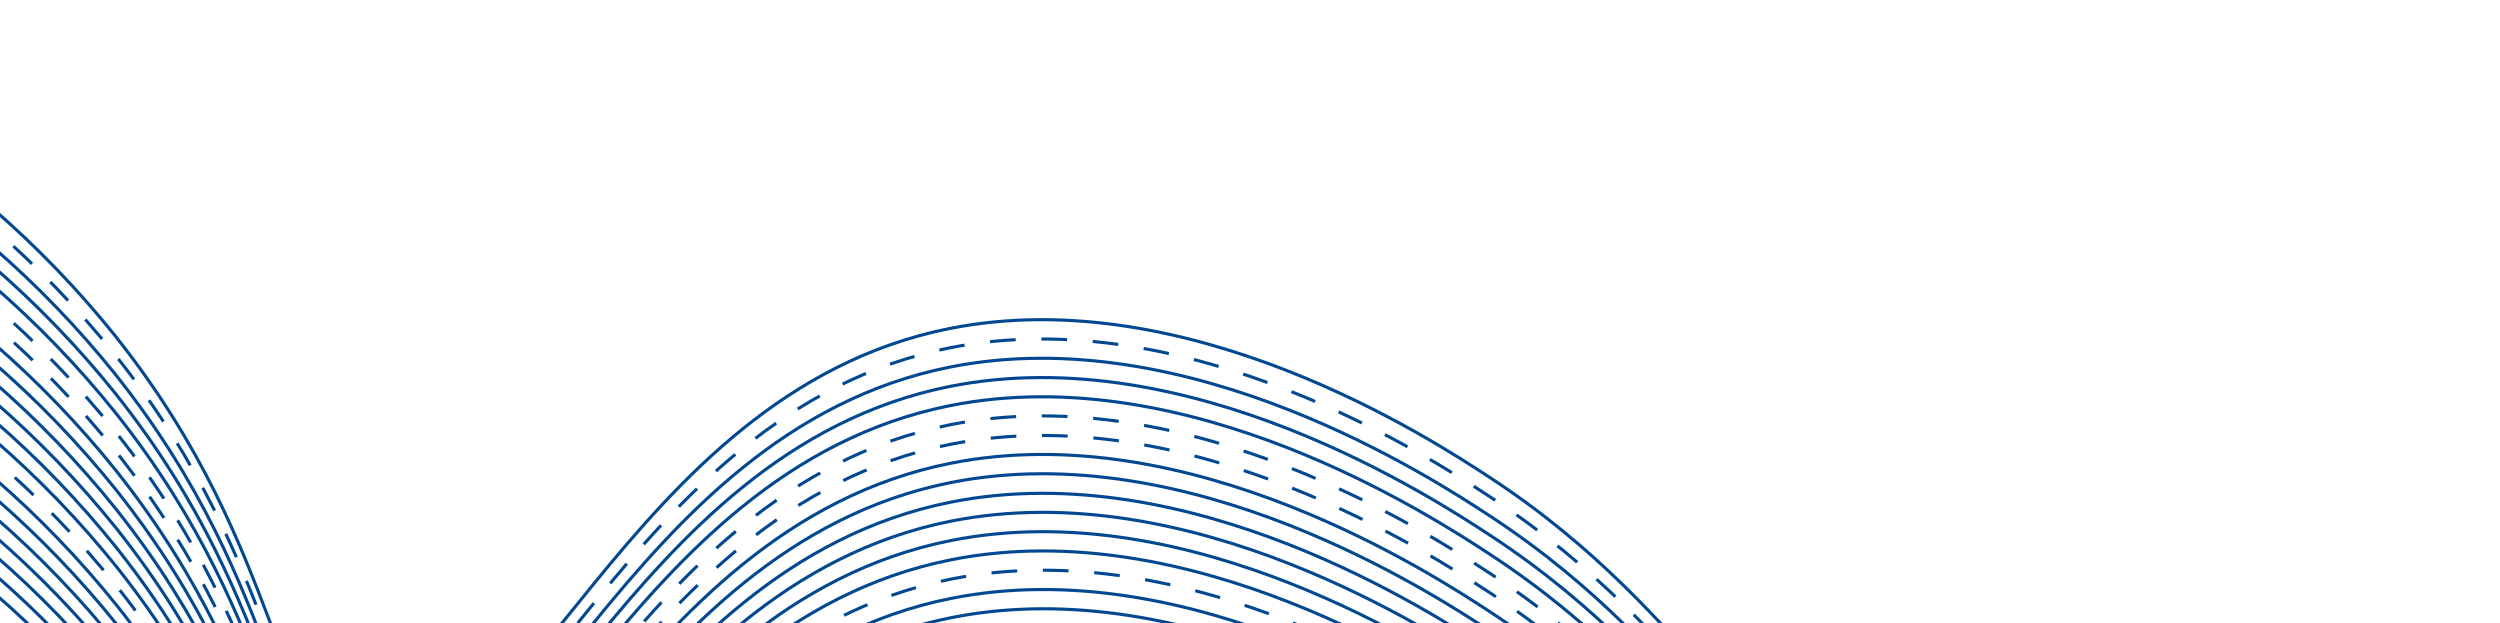 <svg width="778" height="194" viewBox="0 0 778 194" fill="none" xmlns="http://www.w3.org/2000/svg">
<path d="M-47.19 32.559C-15.403 51.322 12.737 75.709 35.877 104.546C90.371 173.08 82.904 227.569 114.191 236.005C162.537 249.036 193.834 122.499 295.507 102.239C370.079 87.37 445.921 136.994 463.476 148.491C531.961 193.293 541.016 243.112 590.138 244.304C626.072 245.214 636.7 218.955 692.9 207.691C732.025 199.851 766.263 204.671 789.338 210.067" stroke="#024890" stroke-width="0.976" stroke-miterlimit="10"/>
<path d="M-47.158 38.555C-15.368 57.325 12.776 81.714 35.923 110.554C90.417 179.1 82.95 233.577 114.224 242.014C162.582 255.044 193.88 128.507 295.54 108.248C370.125 93.391 445.968 143.014 463.521 154.499C532.007 199.3 541.048 249.121 590.184 250.311C626.117 251.221 636.733 224.963 692.946 213.699C732.083 205.858 766.309 210.679 789.384 216.075" stroke="#024890" stroke-width="0.976" stroke-miterlimit="10" stroke-dasharray="8 8"/>
<path d="M-47.127 44.551C-15.334 63.316 12.811 87.707 35.954 116.55C90.449 185.096 82.982 239.573 114.268 248.009C162.576 261.043 193.924 134.502 295.584 114.243C370.157 99.387 445.999 149.01 463.553 160.495C532.039 205.309 541.093 255.116 590.215 256.307C626.149 257.217 636.776 230.946 692.976 219.682C732.114 211.841 766.34 216.662 789.415 222.058" stroke="#024890" stroke-width="0.976" stroke-miterlimit="10"/>
<path d="M-47.07 50.545C-15.283 69.32 12.857 93.714 35.999 122.558C90.494 191.104 83.026 245.581 114.3 254.018C162.659 267.047 193.956 140.51 295.616 120.252C370.201 105.394 446.044 155.018 463.597 166.503C532.084 211.317 541.125 261.125 590.26 262.315C626.193 263.225 636.808 236.954 693.021 225.69C732.158 217.849 766.384 222.67 789.459 228.066" stroke="#024890" stroke-width="0.976" stroke-miterlimit="10"/>
<path d="M-47.051 56.542C-15.261 75.312 12.882 99.701 36.029 128.541C90.537 197.086 83.058 251.577 114.343 260C162.689 273.03 193.999 146.493 295.659 126.234C370.244 111.377 446.074 161.001 463.64 172.485C532.114 217.3 541.168 267.107 590.29 268.298C626.224 269.208 636.851 242.936 693.051 231.673C732.189 223.832 766.415 228.666 789.489 234.049" stroke="#024890" stroke-width="0.976" stroke-miterlimit="10"/>
<path d="M-47.007 62.537C-15.22 81.31 12.924 105.699 36.074 134.535C90.569 203.082 83.102 257.571 114.375 265.995C162.695 279.028 194.031 152.488 295.7 132.178C370.272 117.322 446.115 166.945 463.668 178.43C532.155 223.244 541.196 273.052 590.331 274.242C626.264 275.152 636.879 248.881 693.092 237.617C732.229 229.776 766.456 234.61 789.543 239.992" stroke="#024890" stroke-width="0.976" stroke-miterlimit="10" stroke-dasharray="8 8"/>
<path d="M-46.95 68.544C-15.164 87.32 12.973 111.719 36.107 140.57C90.615 209.116 83.135 263.606 114.421 272.029C162.768 285.072 194.078 158.534 295.738 138.276C370.322 123.406 446.152 173.03 463.718 184.514C532.192 229.329 541.246 279.136 590.368 280.328C626.302 281.237 636.929 254.966 693.129 243.702C732.268 235.874 766.493 240.695 789.567 246.079" stroke="#024890" stroke-width="0.976" stroke-miterlimit="10" stroke-dasharray="8 8"/>
<path d="M-46.935 74.488C-15.142 93.254 13.002 117.644 36.146 146.487C90.639 215.021 83.173 269.51 114.447 277.947C162.805 290.976 194.103 164.44 295.775 144.18C370.347 129.311 446.19 178.935 463.744 190.432C532.23 235.233 541.271 285.041 590.407 286.244C626.34 287.154 636.968 260.883 693.169 249.632C732.293 241.792 766.519 246.613 789.607 252.008" stroke="#024890" stroke-width="0.976" stroke-miterlimit="10"/>
<path d="M-46.9 80.534C-15.106 99.302 13.042 123.692 36.193 152.532C90.687 221.066 83.208 275.556 114.495 283.992C162.815 297.025 194.15 170.485 295.807 150.188C370.392 135.318 446.222 184.943 463.789 196.439C532.262 241.241 541.316 291.061 590.439 292.252C626.372 293.162 637.001 266.903 693.201 255.64C732.338 247.799 766.564 252.62 789.639 258.016" stroke="#024890" stroke-width="0.976" stroke-miterlimit="10"/>
<path d="M-46.831 86.528C-15.044 105.315 13.092 129.723 36.228 158.579C90.723 227.126 83.256 281.602 114.542 290.038C162.888 303.069 194.186 176.532 295.858 156.272C370.43 141.403 446.272 191.027 463.827 202.524C532.312 247.326 541.354 297.146 590.49 298.337C626.423 299.247 637.052 272.988 693.252 261.724C732.376 253.884 766.602 258.705 789.69 264.1" stroke="#024890" stroke-width="0.976" stroke-miterlimit="10"/>
<path d="M-46.813 92.499C-15.026 111.272 13.117 135.662 36.267 164.498C90.762 233.045 83.295 287.521 114.569 295.958C162.914 308.989 194.224 182.451 295.884 162.192C370.47 147.335 446.3 196.959 463.866 208.443C532.339 253.246 541.393 303.065 590.528 304.255C626.449 305.166 637.078 278.907 693.29 267.643C732.428 259.802 766.653 264.623 789.728 270.019" stroke="#024890" stroke-width="0.976" stroke-miterlimit="10"/>
<path d="M-46.781 98.52C-14.991 117.29 13.153 141.68 36.3 170.519C90.794 239.066 83.327 293.542 114.613 301.978C162.959 315.009 194.257 188.472 295.929 168.212C370.502 153.356 446.344 202.979 463.898 214.464C532.384 259.278 541.425 309.086 590.561 310.276C626.494 311.186 637.122 284.915 693.322 273.651C732.446 265.811 766.672 270.632 789.76 276.028" stroke="#024890" stroke-width="0.976" stroke-miterlimit="10"/>
<path d="M-46.711 104.514C-14.927 123.29 13.216 147.679 36.369 176.512C90.864 245.059 83.397 299.535 114.671 307.972C162.99 320.992 194.323 194.414 295.961 174.208C370.547 159.351 446.376 208.976 463.943 220.459C532.416 265.275 541.47 315.081 590.605 316.272C626.526 317.183 637.154 290.911 693.366 279.647C732.504 271.806 766.73 276.639 789.804 282.023" stroke="#024890" stroke-width="0.976" stroke-miterlimit="10"/>
<path d="M-46.706 110.512C-14.916 129.281 13.228 153.671 36.375 182.51C90.87 251.057 83.403 305.546 114.689 313.969C163.035 327 194.332 200.463 296.005 180.203C370.578 165.347 446.42 214.971 463.961 226.456C532.447 271.271 541.488 321.078 590.624 322.269C626.557 323.179 637.185 296.907 693.385 285.644C732.509 277.804 766.736 282.637 789.823 288.02" stroke="#024890" stroke-width="0.976" stroke-miterlimit="10" stroke-dasharray="8 8"/>
<path d="M-46.662 116.507C-14.874 135.28 13.269 159.669 36.419 188.505C90.914 257.052 83.447 311.541 114.72 319.965C163.054 332.997 194.376 206.458 296.037 186.212C370.623 171.355 446.452 220.979 464.019 232.463C532.492 277.278 541.546 327.085 590.681 328.275C626.602 329.186 637.23 302.915 693.442 291.65C732.581 283.822 766.806 288.643 789.88 294.026" stroke="#024890" stroke-width="0.976" stroke-miterlimit="10"/>
<path d="M-46.591 122.512C-14.795 141.274 13.35 165.665 36.49 194.51C90.984 263.044 83.517 317.534 114.803 325.957C163.112 339.003 194.444 212.425 296.082 192.207C370.654 177.338 446.496 226.961 464.05 238.446C532.536 283.26 541.577 333.068 590.712 334.258C626.646 335.168 637.273 308.897 693.473 297.633C732.599 289.806 766.825 294.627 789.911 300.01" stroke="#024890" stroke-width="0.976" stroke-miterlimit="10"/>
<path d="M-46.584 128.523C-14.791 147.288 13.354 171.678 36.497 200.521C90.991 269.055 83.524 323.544 114.798 331.981C163.144 345.012 194.454 218.474 296.114 198.215C370.698 183.345 446.528 232.97 464.095 244.466C532.568 289.269 541.623 339.088 590.758 340.279C626.691 341.189 637.307 314.931 693.52 303.666C732.657 295.825 766.883 300.646 789.958 306.043" stroke="#024890" stroke-width="0.976" stroke-miterlimit="10"/>
<path d="M-46.554 134.506C-14.761 153.272 13.384 177.662 36.527 206.505C91.021 275.039 83.554 329.528 114.841 337.964C163.174 350.996 194.484 224.458 296.159 204.223C370.73 189.354 446.573 238.978 464.127 250.476C532.613 295.277 541.655 345.098 590.79 346.288C626.723 347.198 637.352 320.939 693.552 309.675C732.677 301.835 766.902 306.656 789.99 312.052" stroke="#024890" stroke-width="0.976" stroke-miterlimit="10"/>
<path d="M-46.472 140.498C-14.682 159.268 13.462 183.657 36.609 212.497C91.104 281.043 83.636 335.52 114.91 343.957C163.22 357.016 194.565 230.437 296.188 210.194C370.773 195.337 446.616 244.96 464.17 256.445C532.642 301.247 541.697 351.067 590.832 352.257C626.766 353.167 637.381 326.909 693.594 315.645C732.731 307.804 766.957 312.625 790.032 318.021" stroke="#024890" stroke-width="0.976" stroke-miterlimit="10"/>
<path d="M-46.475 146.535C-14.682 165.3 13.463 189.69 36.606 218.533C91.101 287.08 83.633 341.556 114.92 349.992C163.266 363.023 194.563 236.486 296.236 216.226C370.805 201.332 446.648 250.955 464.201 262.44C532.688 307.254 541.729 357.062 590.864 358.252C626.797 359.162 637.425 332.891 693.625 321.627C732.75 313.787 766.976 318.608 790.063 324.004" stroke="#024890" stroke-width="0.976" stroke-miterlimit="10"/>
<path d="M-46.434 152.492C-14.644 171.262 13.5 195.651 36.646 224.491C91.141 293.037 83.674 347.514 114.948 355.951C163.294 368.982 194.604 242.444 296.268 222.236C370.853 207.378 446.695 257.002 464.249 268.487C532.723 313.302 541.776 363.109 590.911 364.299C626.845 365.209 637.46 338.938 693.672 327.674C732.81 319.833 767.036 324.654 790.111 330.05" stroke="#024890" stroke-width="0.976" stroke-miterlimit="10"/>
<path d="M-46.352 158.484C-14.562 177.253 13.582 201.643 36.728 230.483C91.223 299.029 83.757 353.519 115.042 361.942C163.342 375.027 194.687 248.448 296.308 228.18C370.88 213.324 446.723 262.947 464.277 274.432C532.763 319.246 541.804 369.054 590.939 370.244C626.873 371.154 637.5 344.883 693.7 333.619C732.825 325.779 767.064 330.612 790.138 335.995" stroke="#024890" stroke-width="0.976" stroke-miterlimit="10" stroke-dasharray="8 8"/>
<path d="M-46.353 164.546C-14.566 183.319 13.577 207.708 36.727 236.544C91.222 305.091 83.756 359.58 115.029 368.004C163.375 381.035 194.685 254.497 296.345 234.238C370.925 219.317 446.767 268.941 464.321 280.426C532.807 325.24 541.848 375.048 590.984 376.238C626.917 377.148 637.532 350.877 693.745 339.613C732.882 331.772 767.109 336.605 790.183 341.989" stroke="#024890" stroke-width="0.976" stroke-miterlimit="10"/>
<path d="M-46.326 170.492C-14.535 189.253 13.61 213.639 36.754 242.477C91.248 311.024 83.782 365.513 115.068 373.936C163.414 386.98 194.712 260.443 296.383 240.171C370.956 225.314 446.799 274.938 464.352 286.423C532.838 331.237 541.892 381.044 591.015 382.235C626.948 383.145 637.576 356.873 693.776 345.61C732.901 337.783 767.14 342.602 790.214 347.986" stroke="#024890" stroke-width="0.976" stroke-miterlimit="10"/>
<path d="M-46.232 176.48C-14.439 195.245 13.706 219.636 36.849 248.479C91.343 317.013 83.876 371.502 115.15 379.939C163.463 393.036 194.808 266.457 296.416 246.177C371 231.307 446.843 280.931 464.397 292.428C532.882 337.229 541.923 387.037 591.06 388.24C626.993 389.15 637.608 362.88 693.822 351.628C732.959 343.787 767.185 348.608 790.26 354.004" stroke="#024890" stroke-width="0.976" stroke-miterlimit="10" stroke-dasharray="8 8"/>
<path d="M-46.251 182.48C-14.458 201.245 13.687 225.636 36.83 254.479C91.324 323.013 83.857 377.502 115.144 385.938C163.49 398.968 194.8 272.43 296.46 252.172C371.032 237.303 446.871 286.888 464.441 298.423C532.914 343.225 541.969 393.045 591.091 394.236C627.025 395.146 637.653 368.887 693.853 357.624C732.99 349.783 767.216 354.604 790.291 360" stroke="#024890" stroke-width="0.976" stroke-miterlimit="10"/>
<path d="M-46.207 188.475C-14.417 207.245 13.727 231.634 36.874 260.474C91.369 329.02 83.901 383.497 115.175 391.934C163.534 404.963 194.831 278.427 296.491 258.168C371.076 243.298 446.918 292.922 464.473 304.419C532.958 349.22 542 399.041 591.135 400.231C627.069 401.141 637.685 374.883 693.897 363.619C733.035 355.778 767.26 360.599 790.335 365.995" stroke="#024890" stroke-width="0.976" stroke-miterlimit="10"/>
</svg>
